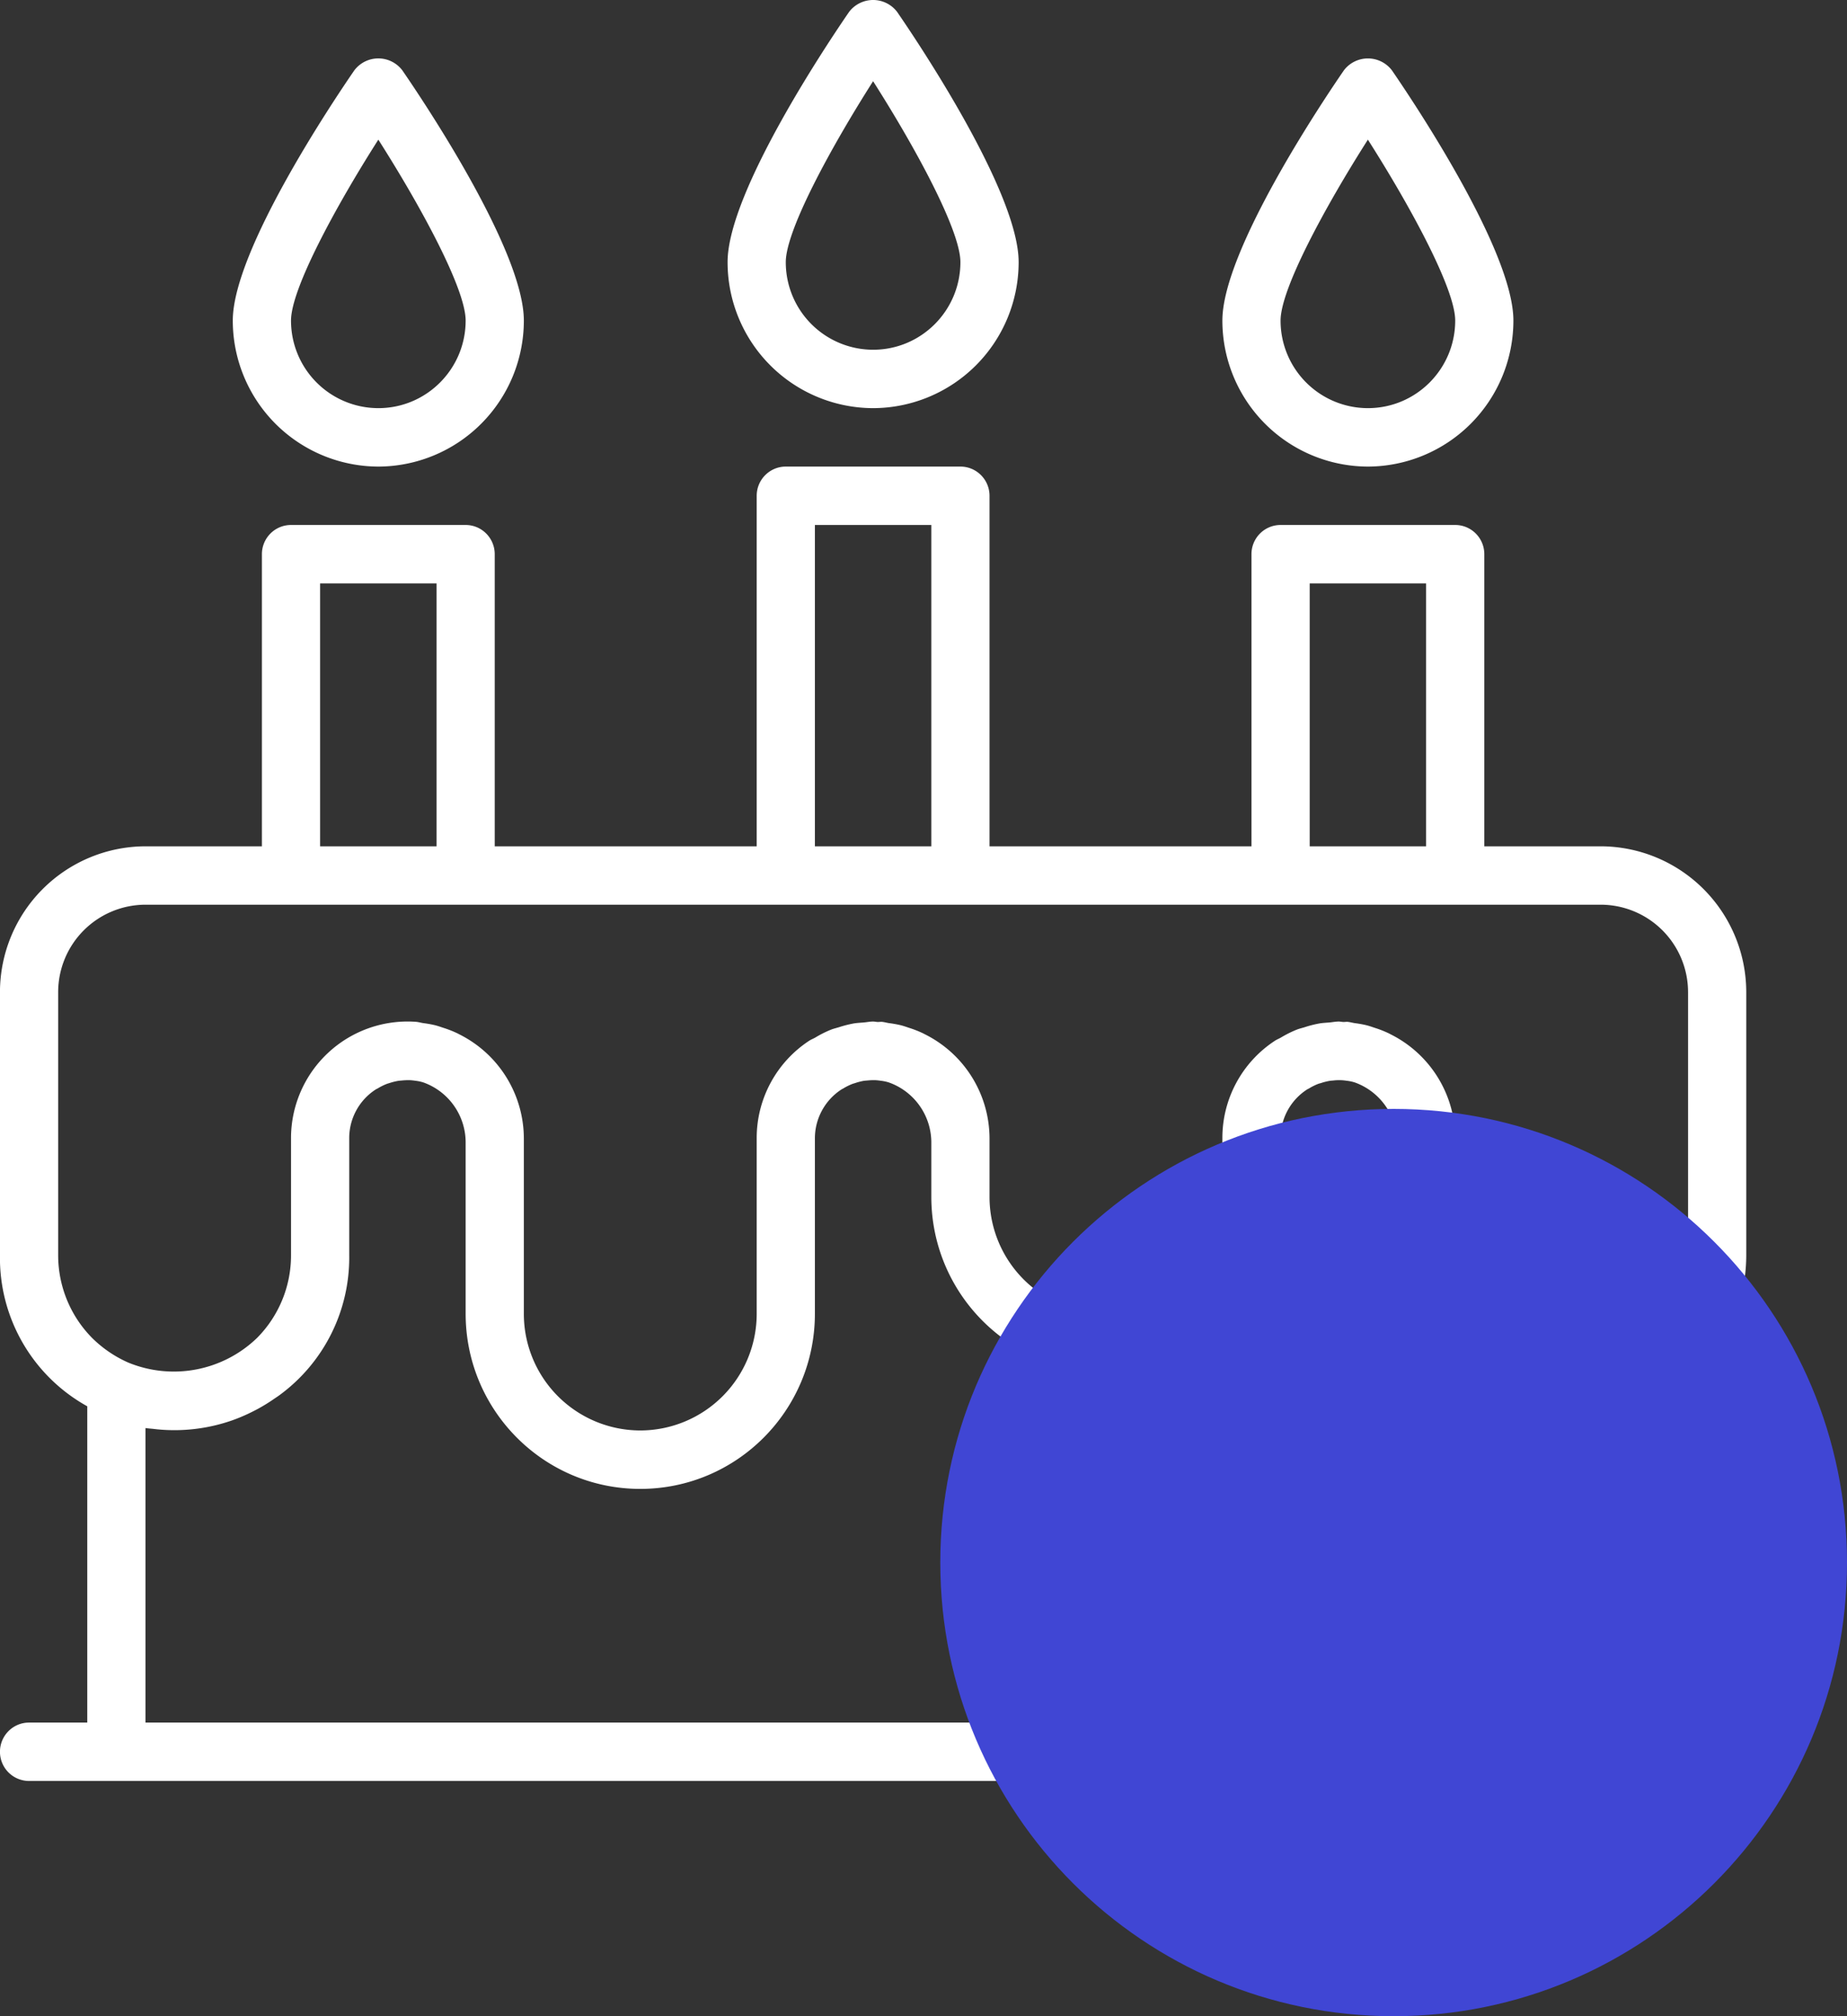 <svg xmlns="http://www.w3.org/2000/svg" width="55" height="60">
    <rect width="100%" height="100%" fill="#333333" stroke="none"/>
    <path fill="#FFF" fill-rule="evenodd" d="M49.4 41.863v9.399h1.733a.868.868 0 0 1 0 1.738H.865a.868.868 0 0 1-.866-.869c0-.48.388-.869.866-.869h1.734V41.85a5.046 5.046 0 0 1-2.6-4.496v-7.823a4.344 4.344 0 0 1 4.333-4.346h3.467v-8.692c0-.481.388-.87.867-.87h5.2c.478 0 .866.389.866.87v8.692h7.801V14.754c0-.48.388-.869.866-.869h5.2c.479 0 .867.389.867.869v10.431h7.8v-8.692c0-.481.388-.87.867-.87h5.2c.479 0 .867.389.867.87v8.692h3.467A4.344 4.344 0 0 1 52 29.531v7.823a5.236 5.236 0 0 1-2.6 4.509zM4.332 51.262H47.67v-8.765c-.086.014-.173.018-.26.028l-.087.01c-.24.024-.482.031-.724.021h-.006a5.222 5.222 0 0 1-1.474-.278c-.037-.012-.072-.029-.109-.042a5.182 5.182 0 0 1-.536-.231c-.062-.03-.122-.063-.183-.096a5.15 5.15 0 0 1-.446-.276c-.059-.039-.118-.076-.174-.116a5.435 5.435 0 0 1-.548-.468 5.226 5.226 0 0 1-1.523-3.695v-3.33a1.898 1.898 0 0 0-1.244-1.807c-.021-.006-.041-.014-.062-.019a1.275 1.275 0 0 0-.194-.036 1.45 1.45 0 0 0-.382-.009c-.04.005-.086.006-.127.013a1.746 1.746 0 0 0-.256.065c-.031.009-.059.015-.087.026-.091.036-.18.08-.265.132-.019.011-.039.019-.057.03a1.724 1.724 0 0 0-.793 1.458v1.738c0 2.881-2.328 5.216-5.2 5.216-2.872 0-5.2-2.335-5.2-5.216v-1.591a1.899 1.899 0 0 0-1.252-1.807c-.02-.006-.04-.014-.062-.019a1.285 1.285 0 0 0-.193-.036 1.501 1.501 0 0 0-.163-.017 1.79 1.79 0 0 0-.22.008c-.038.004-.084.006-.125.012a1.774 1.774 0 0 0-.26.068c-.024.008-.049.013-.074.023a1.688 1.688 0 0 0-.276.137c-.015.01-.032.016-.047.025a1.736 1.736 0 0 0-.795 1.459v5.215c0 2.881-2.328 5.216-5.2 5.216-2.872 0-5.2-2.335-5.2-5.216v-5.068a1.898 1.898 0 0 0-1.245-1.807c-.021-.006-.04-.014-.062-.019a1.262 1.262 0 0 0-.193-.036 1.501 1.501 0 0 0-.163-.017 2.013 2.013 0 0 0-.22.008c-.04.005-.085.006-.127.013a1.797 1.797 0 0 0-.26.065c-.027.009-.054.015-.081.026a1.661 1.661 0 0 0-.267.133c-.018.01-.038.018-.056.029a1.724 1.724 0 0 0-.793 1.458v3.477a5.073 5.073 0 0 1-2.08 4.167c-.049.036-.1.069-.151.103-.157.11-.32.21-.488.302-.046.024-.089.048-.133.069a5.213 5.213 0 0 1-.643.277c-.72.25-1.487.339-2.245.261l-.067-.008c-.086-.01-.173-.014-.26-.028v8.765zm8.667-33.9H9.532v7.823h3.467v-7.823zm14.734-1.739h-3.467v9.562h3.467v-9.562zm14.733 1.739H39v7.823h3.466v-7.823zm7.801 12.169a2.604 2.604 0 0 0-2.6-2.608H4.332a2.604 2.604 0 0 0-2.6 2.608v7.823c0 .924.365 1.811 1.015 2.466.308.304.669.55 1.066.726a3.57 3.57 0 0 0 3.845-.734 3.486 3.486 0 0 0 1.008-2.458v-3.477a3.471 3.471 0 0 1 3.719-3.469c.078.006.151.029.227.04.113.014.225.034.336.06.086.021.165.049.251.078.147.046.29.102.428.168l.053.028a3.47 3.47 0 0 1 1.919 3.095v5.215a3.472 3.472 0 0 0 3.467 3.477 3.472 3.472 0 0 0 3.467-3.477v-5.215a3.46 3.46 0 0 1 1.578-2.915c.054-.032.113-.055.168-.086.149-.091.305-.169.466-.234.076-.03.155-.048.234-.072a3.41 3.41 0 0 1 .442-.113c.098-.017.199-.021.294-.029.096-.008.188-.028.284-.028.046 0 .091.011.132.013.04.001.08-.005.121-.005.078.006.151.029.227.04.113.014.225.034.336.06.086.021.165.049.251.078.147.046.29.102.428.168l.053.028a3.47 3.47 0 0 1 1.919 3.095v1.738a3.472 3.472 0 0 0 3.467 3.477 3.472 3.472 0 0 0 3.467-3.477v-1.738a3.455 3.455 0 0 1 1.578-2.914c.054-.033.112-.055.166-.087.15-.09.306-.169.468-.234.076-.03.155-.048.234-.072a3.33 3.33 0 0 1 .442-.113c.098-.017.199-.021.294-.029.096-.008.188-.028.284-.028.046 0 .09.011.132.013.04.001.08-.005.121-.005.078.006.151.029.227.04.113.014.225.034.336.06.086.021.165.049.251.078.147.046.29.102.428.168l.053.028a3.47 3.47 0 0 1 1.919 3.095v3.477c0 .924.365 1.811 1.015 2.466a3.54 3.54 0 0 0 3.845.724 3.5 3.5 0 0 0 2.074-3.19v-7.823zm-9.534-15.646A4.345 4.345 0 0 1 36.4 9.539c0-2.087 3.015-6.571 3.62-7.448a.899.899 0 0 1 1.427 0c.604.877 3.619 5.361 3.619 7.448a4.345 4.345 0 0 1-4.333 4.346zm0-9.729c-1.247 1.955-2.6 4.433-2.6 5.383a2.603 2.603 0 0 0 2.6 2.607c1.436 0 2.6-1.167 2.6-2.607 0-.95-1.353-3.428-2.6-5.383zm-14.734 7.99A4.345 4.345 0 0 1 21.666 7.8c0-2.086 3.015-6.57 3.62-7.448a.899.899 0 0 1 1.427 0c.605.878 3.62 5.362 3.62 7.448a4.345 4.345 0 0 1-4.334 4.346zm0-9.729c-1.247 1.955-2.6 4.434-2.6 5.383a2.604 2.604 0 0 0 2.6 2.608c1.437 0 2.6-1.168 2.6-2.608 0-.949-1.352-3.428-2.6-5.383zM11.266 13.885a4.346 4.346 0 0 1-4.334-4.346c0-2.087 3.016-6.571 3.621-7.448a.897.897 0 0 1 1.426 0c.605.877 3.62 5.361 3.62 7.448a4.345 4.345 0 0 1-4.333 4.346zm0-9.729c-1.247 1.955-2.6 4.433-2.6 5.383a2.603 2.603 0 0 0 2.6 2.607c1.436 0 2.6-1.167 2.6-2.607 0-.95-1.353-3.428-2.6-5.383z"/>
    <path fill="#4046D4" fill-rule="evenodd" d="M41.5 33C48.956 33 55 39.044 55 46.5S48.956 60 41.5 60 28 53.956 28 46.5 34.044 33 41.5 33z"/>
</svg>
